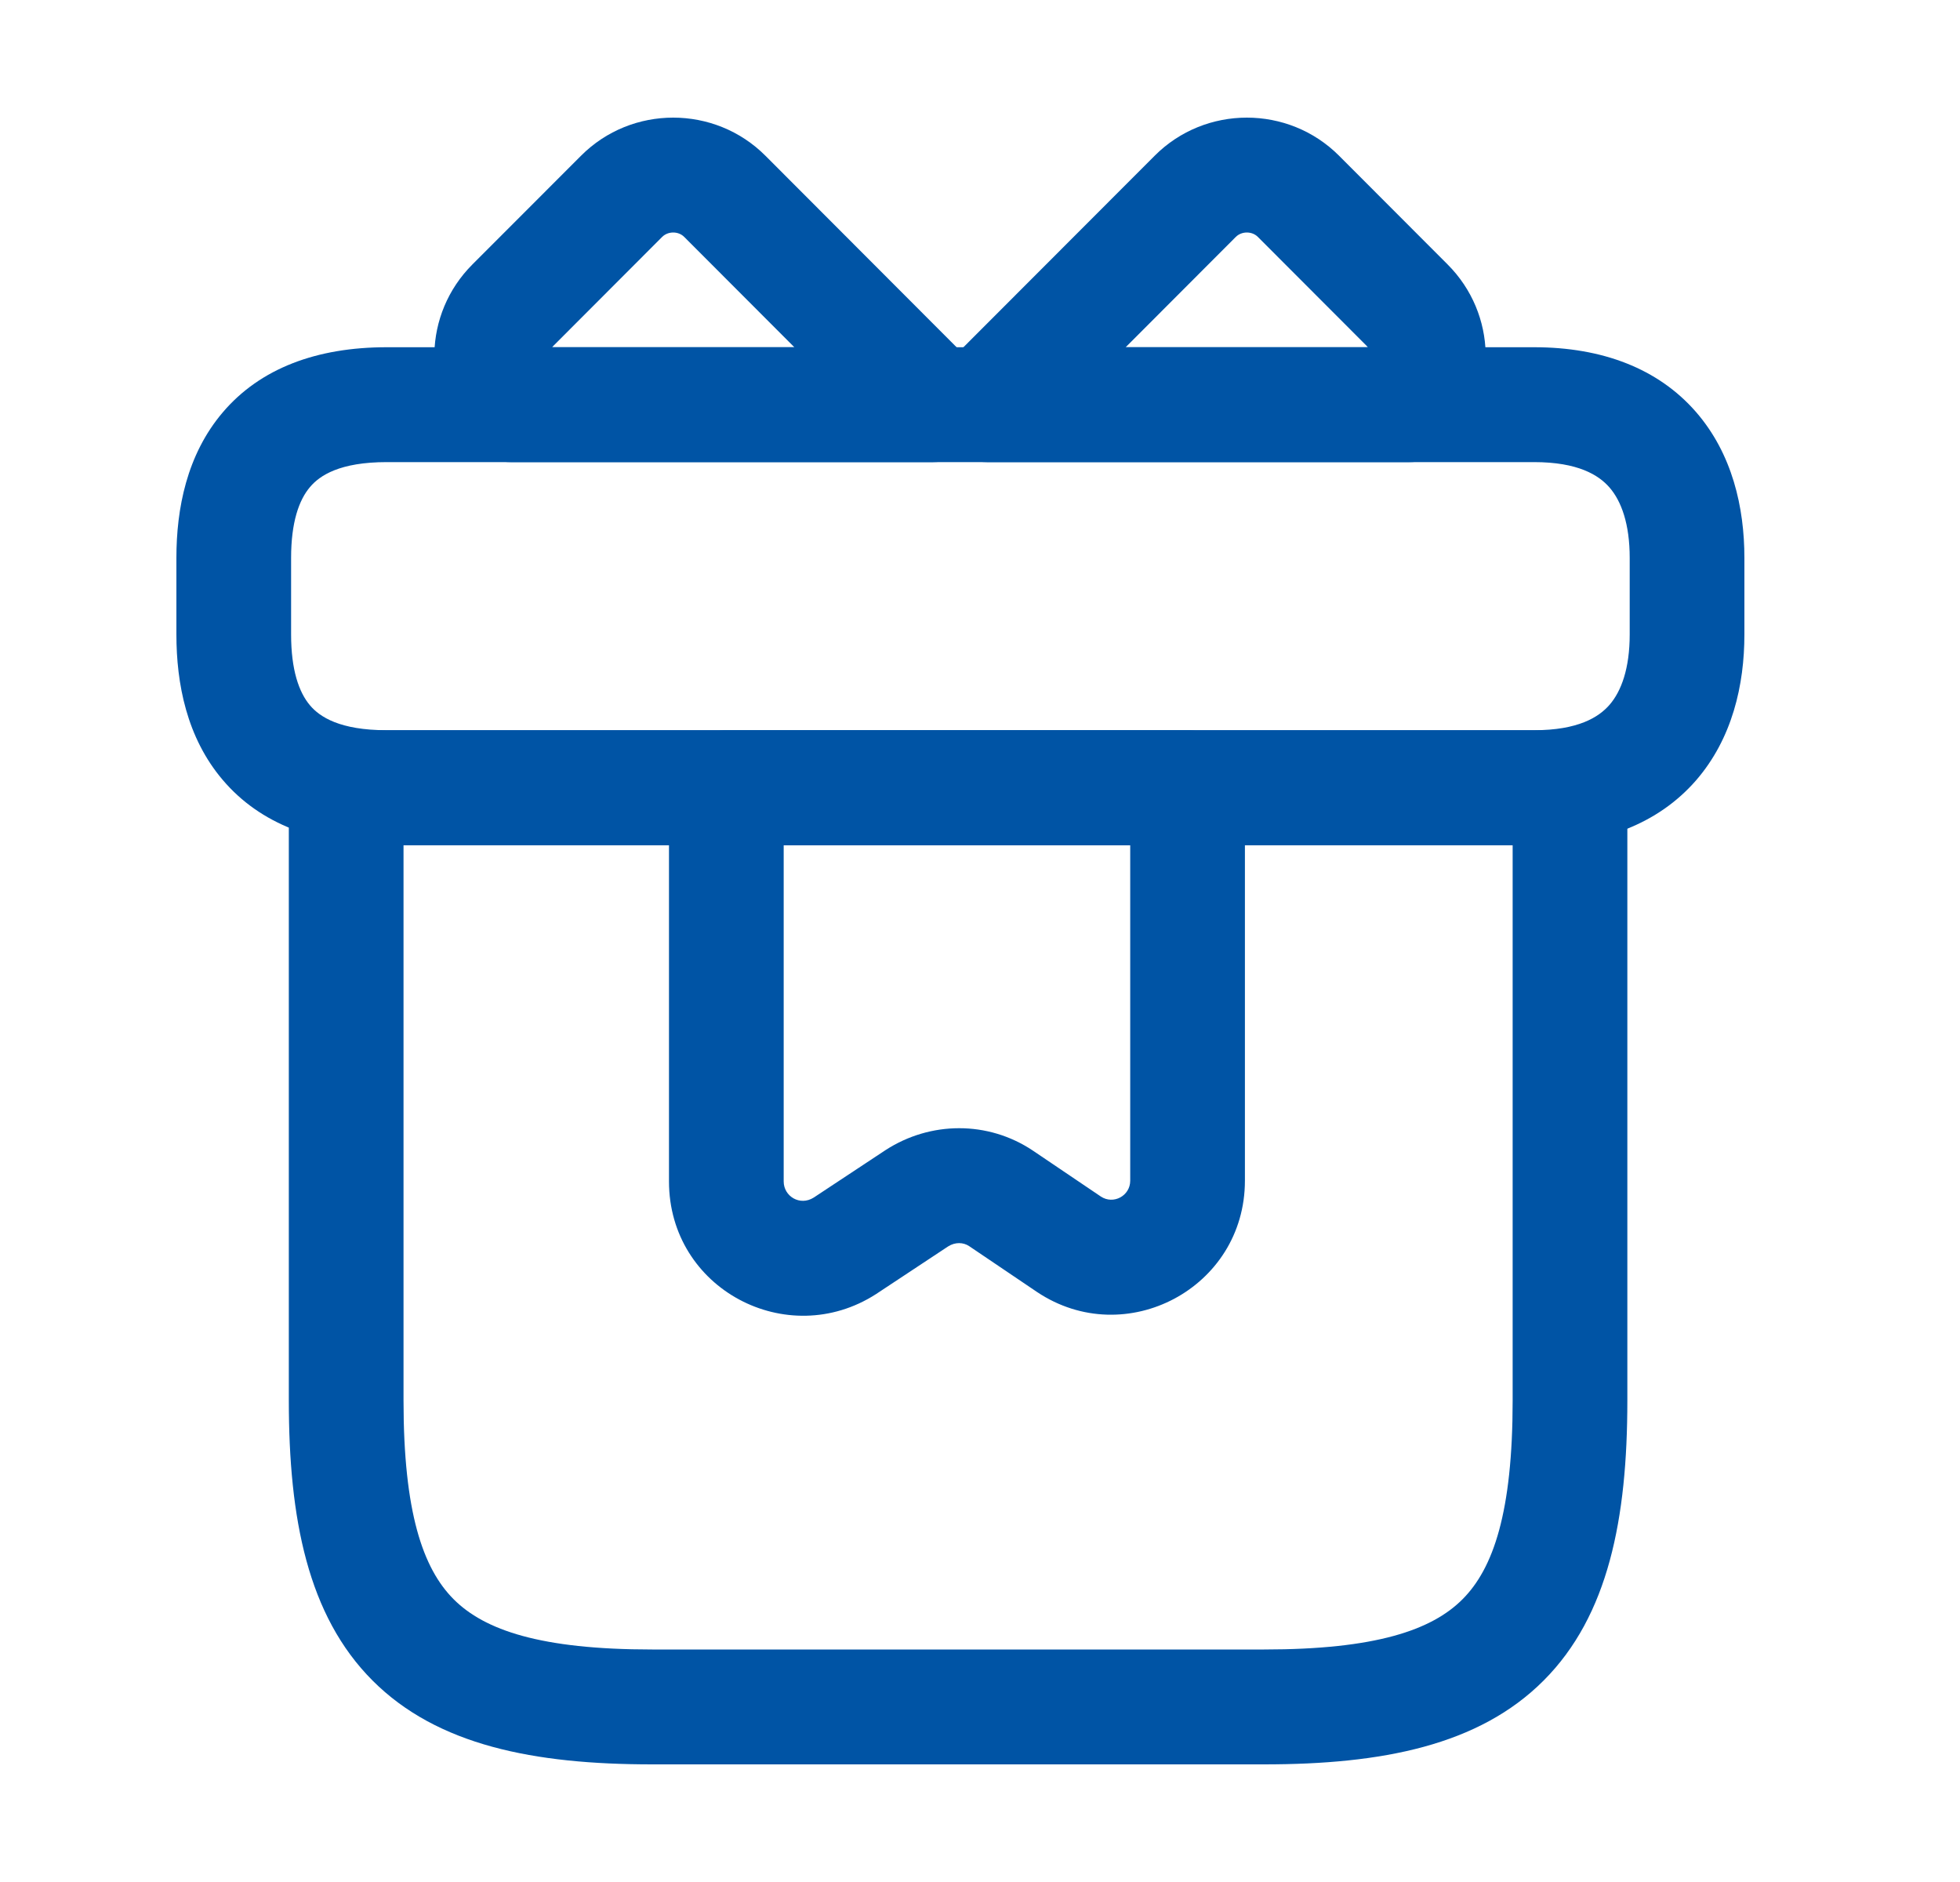 <svg width="25" height="24" viewBox="0 0 25 24" fill="none" xmlns="http://www.w3.org/2000/svg">
<path fill-rule="evenodd" clip-rule="evenodd" d="M3.684 10.045C3.684 9.641 4.012 9.313 4.416 9.313H20.026C20.43 9.313 20.757 9.641 20.757 10.045V17.86C20.757 19.366 20.516 20.603 19.689 21.431C18.863 22.259 17.627 22.5 16.123 22.5H8.318C6.814 22.5 5.579 22.259 4.752 21.431C3.925 20.603 3.684 19.366 3.684 17.86V10.045ZM5.147 10.778V17.86C5.147 19.285 5.394 20.002 5.787 20.395C6.18 20.788 6.895 21.035 8.318 21.035H16.123C17.546 21.035 18.262 20.788 18.654 20.395C19.047 20.002 19.294 19.285 19.294 17.86V10.778H5.147Z" fill="#0054A5"/>
<path fill-rule="evenodd" clip-rule="evenodd" d="M3.955 6.21C3.812 6.377 3.713 6.664 3.713 7.114V8.091C3.713 8.541 3.812 8.828 3.955 8.996C4.078 9.141 4.333 9.312 4.933 9.312H19.567C20.129 9.312 20.392 9.146 20.529 8.989C20.681 8.814 20.787 8.523 20.787 8.091V7.114C20.787 6.682 20.681 6.391 20.529 6.216C20.392 6.059 20.129 5.893 19.567 5.893H4.933C4.333 5.893 4.078 6.064 3.955 6.21ZM2.841 5.259C3.319 4.697 4.04 4.428 4.933 4.428H19.567C20.439 4.428 21.151 4.701 21.632 5.253C22.096 5.786 22.25 6.472 22.25 7.114V8.091C22.25 8.734 22.096 9.419 21.632 9.953C21.151 10.504 20.439 10.778 19.567 10.778H4.933C4.04 10.778 3.319 10.509 2.841 9.946C2.381 9.406 2.25 8.716 2.25 8.091V7.114C2.25 6.49 2.381 5.8 2.841 5.259Z" fill="#0054A5"/>
<path fill-rule="evenodd" clip-rule="evenodd" d="M8.728 3.022C8.653 2.946 8.521 2.946 8.445 3.022L7.06 4.409C7.054 4.415 7.048 4.422 7.043 4.428H10.132L8.728 3.022ZM7.411 1.986C8.057 1.338 9.116 1.338 9.763 1.986L12.416 4.643C12.626 4.852 12.688 5.167 12.575 5.441C12.462 5.715 12.195 5.893 11.899 5.893H6.513C6.309 5.893 6.113 5.807 5.975 5.657C5.377 5.006 5.397 4.002 6.025 3.373L7.411 1.986Z" fill="#0054A5"/>
<path fill-rule="evenodd" clip-rule="evenodd" d="M16.045 3.022C15.97 2.946 15.838 2.946 15.762 3.022L14.358 4.428H17.447C17.442 4.422 17.436 4.415 17.43 4.409L16.045 3.022ZM14.728 1.986C15.374 1.338 16.433 1.338 17.08 1.986L18.465 3.373C19.093 4.002 19.113 5.006 18.516 5.657C18.377 5.807 18.182 5.893 17.977 5.893H12.591C12.296 5.893 12.029 5.715 11.915 5.441C11.802 5.167 11.865 4.852 12.074 4.643L14.728 1.986Z" fill="#0054A5"/>
<path fill-rule="evenodd" clip-rule="evenodd" d="M8.533 10.045C8.533 9.641 8.86 9.313 9.265 9.313H15.148C15.552 9.313 15.879 9.641 15.879 10.045V15.057C15.879 16.427 14.356 17.229 13.229 16.477L13.226 16.475L12.36 15.89C12.288 15.843 12.186 15.836 12.093 15.895L11.172 16.504C10.041 17.23 8.533 16.439 8.533 15.066V10.045ZM9.996 10.778V15.066C9.996 15.256 10.203 15.383 10.379 15.272L11.296 14.666C11.866 14.297 12.601 14.29 13.173 14.672L13.176 14.674L14.042 15.259C14.203 15.365 14.416 15.249 14.416 15.057V10.778H9.996Z" fill="#0054A5"/>
</svg>

